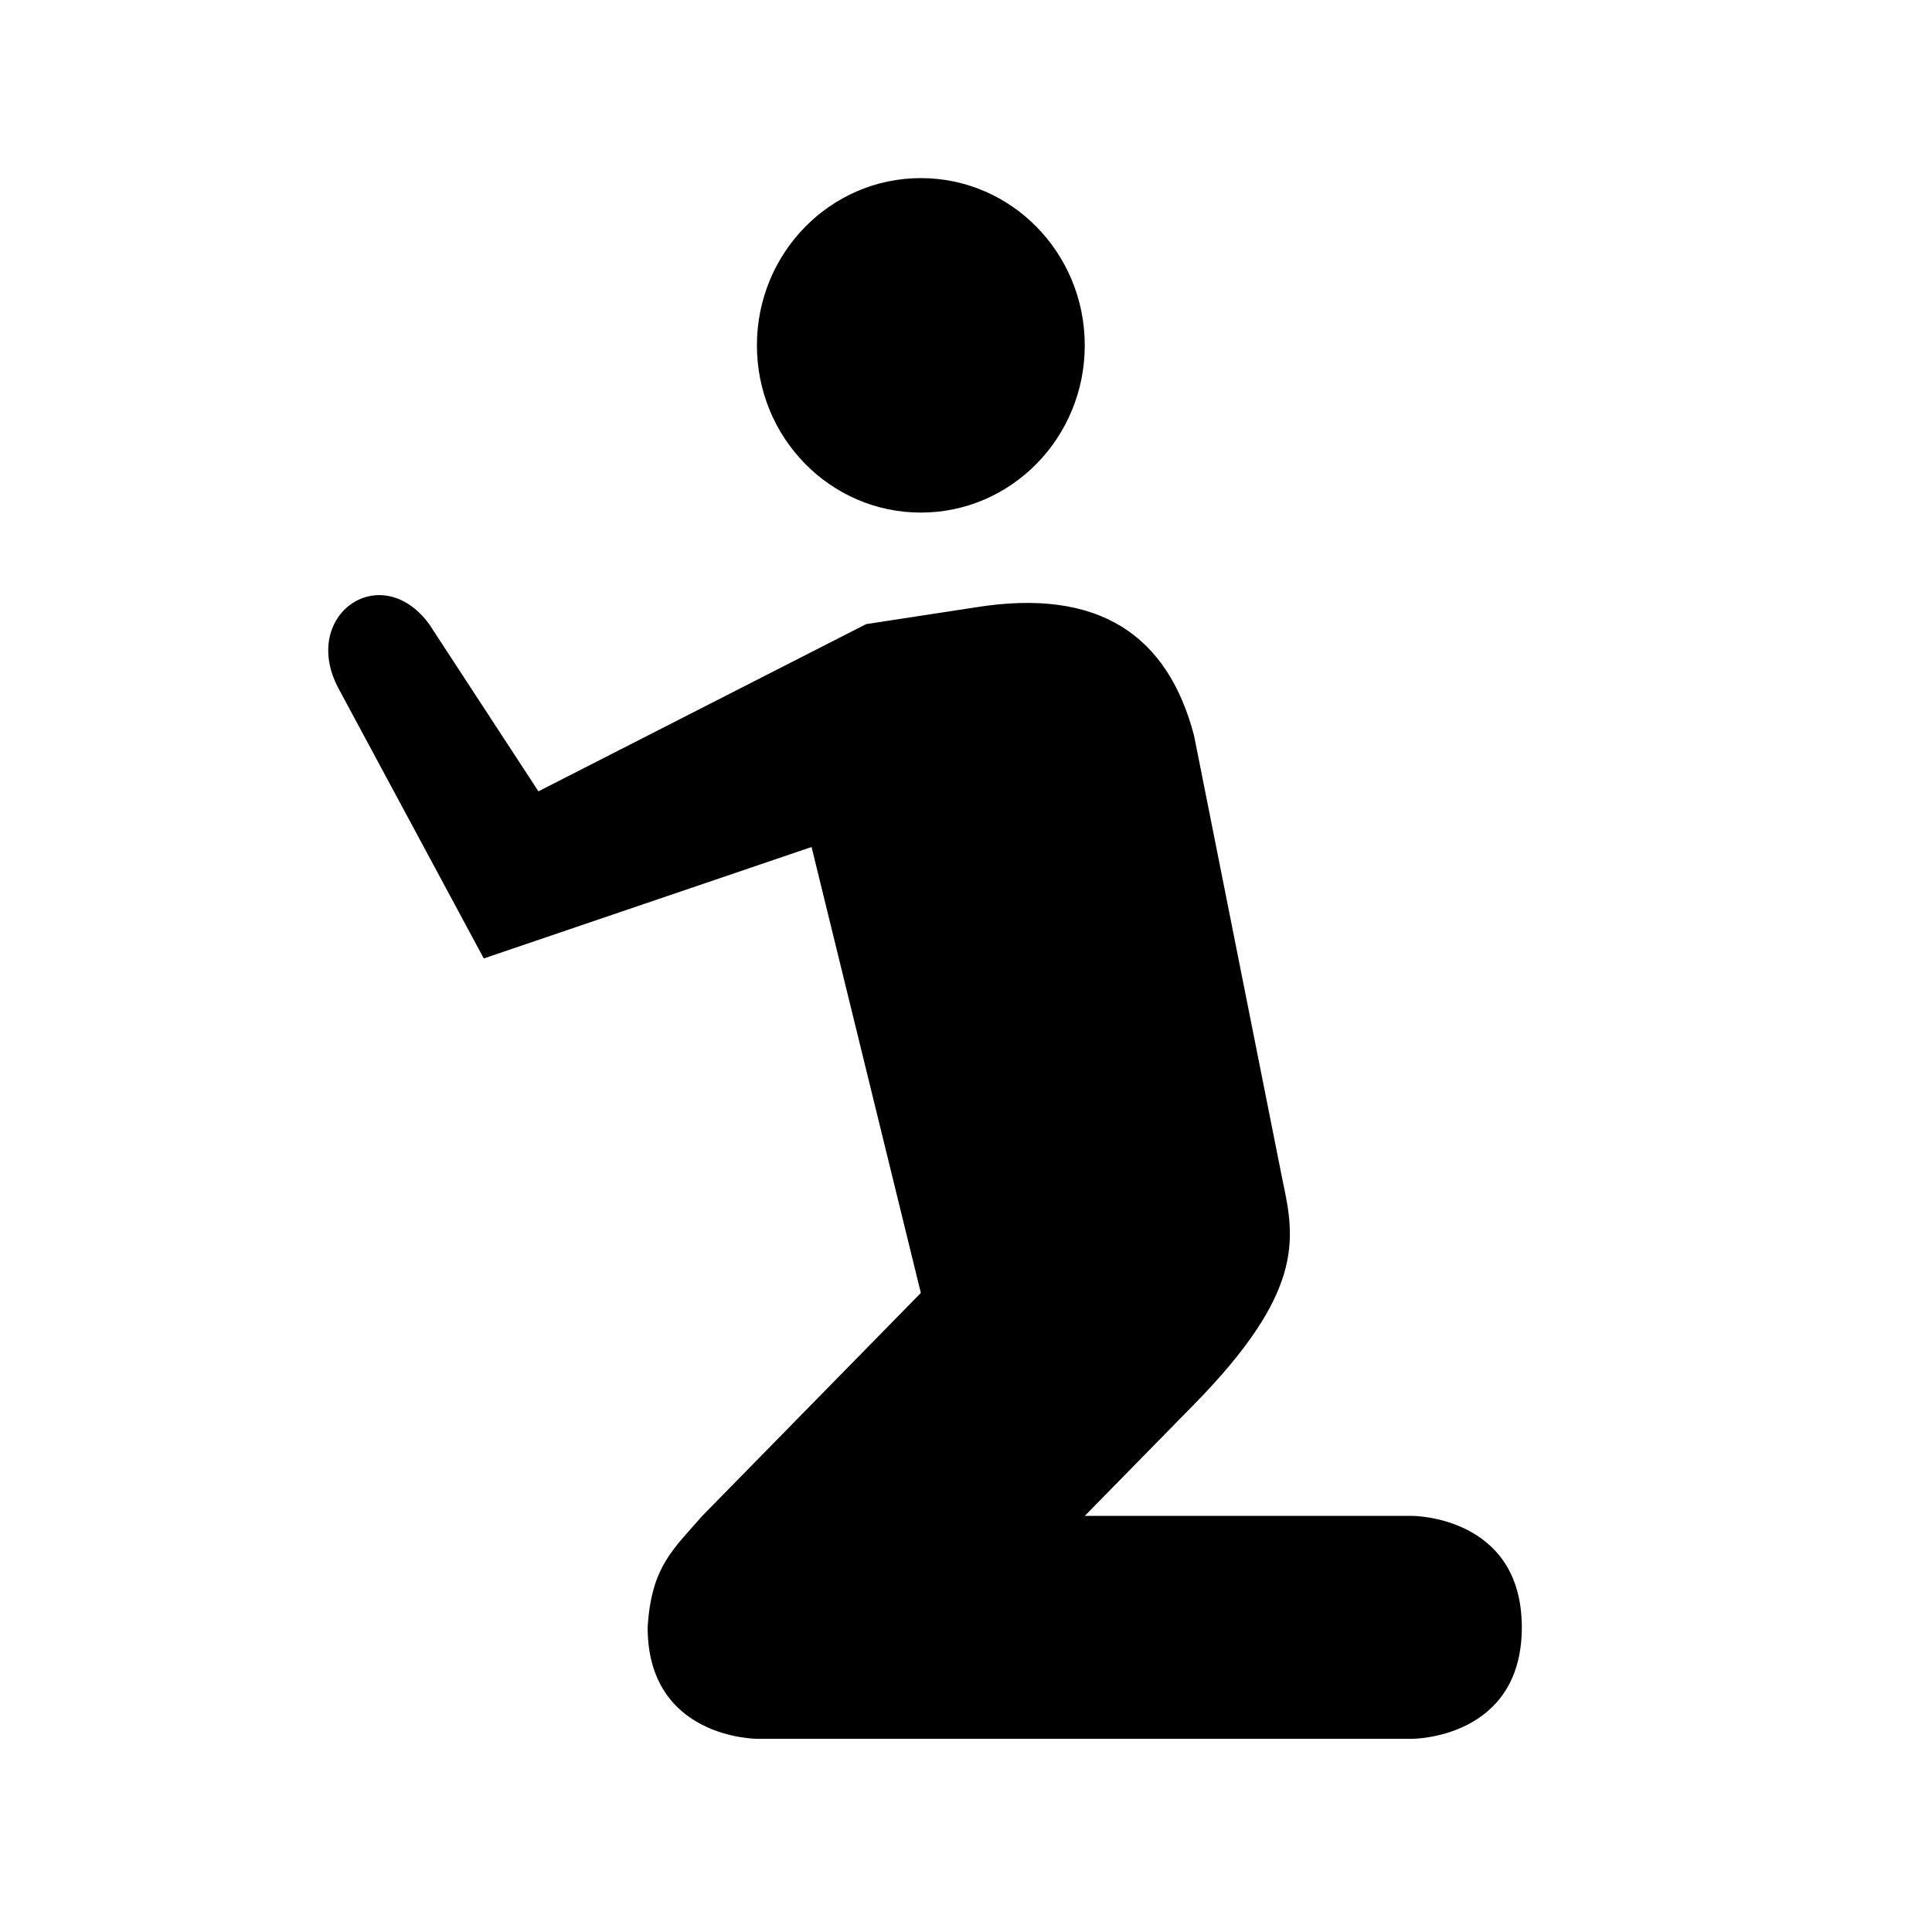 <?xml version="1.0" encoding="UTF-8" standalone="no"?>
<!-- Created with Inkscape (http://www.inkscape.org/) -->

<svg
   xmlns:dc="http://purl.org/dc/elements/1.1/"
   xmlns:cc="http://creativecommons.org/ns#"
   xmlns:rdf="http://www.w3.org/1999/02/22-rdf-syntax-ns#"
   xmlns:svg="http://www.w3.org/2000/svg"
   xmlns="http://www.w3.org/2000/svg"
   xmlns:sodipodi="http://sodipodi.sourceforge.net/DTD/sodipodi-0.dtd"
   xmlns:inkscape="http://www.inkscape.org/namespaces/inkscape"
   width="32"
   height="32"
   id="svg14190"
   version="1.1"
   inkscape:version="0.91 r13725"
   viewBox="0 0 32 32"
   sodipodi:docname="worship_place_of_worship_shinto_taoist.svg">
  <defs
     id="defs14192" />
  <sodipodi:namedview
     id="base"
     pagecolor="#ffffff"
     bordercolor="#666666"
     borderopacity="1.0"
     inkscape:pageopacity="0.0"
     inkscape:pageshadow="2"
     inkscape:zoom="20"
     inkscape:cx="11.871489"
     inkscape:cy="16"
     inkscape:current-layer="layer1"
     showgrid="true"
     inkscape:grid-bbox="true"
     inkscape:document-units="px"
     inkscape:window-width="1920"
     inkscape:window-height="1018"
     inkscape:window-x="-8"
     inkscape:window-y="-8"
     inkscape:window-maximized="1" />
  <g
     id="layer1"
     inkscape:label="Layer 1"
     inkscape:groupmode="layer">
    <path
       inkscape:connector-curvature="0"
       d="m 15.252,2.95 c -1.499,0 -2.715,1.24 -2.715,2.77 0,1.53 1.215,2.77 2.715,2.77 1.499,0 2.715,-1.24 2.715,-2.77 0,-1.53 -1.215,-2.77 -2.715,-2.77 z m -9.65,8.444 2.411,4.481 5.429,-1.846 1.81,7.386 -3.62,3.693 c -0.491,0.563 -0.844,0.847 -0.905,1.846 0,1.846 1.81,1.846 1.81,1.846 l 10.859,0 c 0,0 1.81,0 1.81,-1.846 0,-1.846 -1.81,-1.846 -1.81,-1.846 l -5.429,0 1.81,-1.846 c 1.81,-1.846 1.681,-2.719 1.47,-3.693 l -1.47,-7.386 c -0.433,-1.65 -1.56,-2.455 -3.62,-2.123 l -1.81,0.277 -5.429,2.77 -1.81,-2.77 C 6.31,9.251 4.967,10.184 5.602,11.394 Z"
       id="place-of-worship"
       style="fill:#000000;fill-opacity:1;stroke:none" />
  </g>
</svg>
